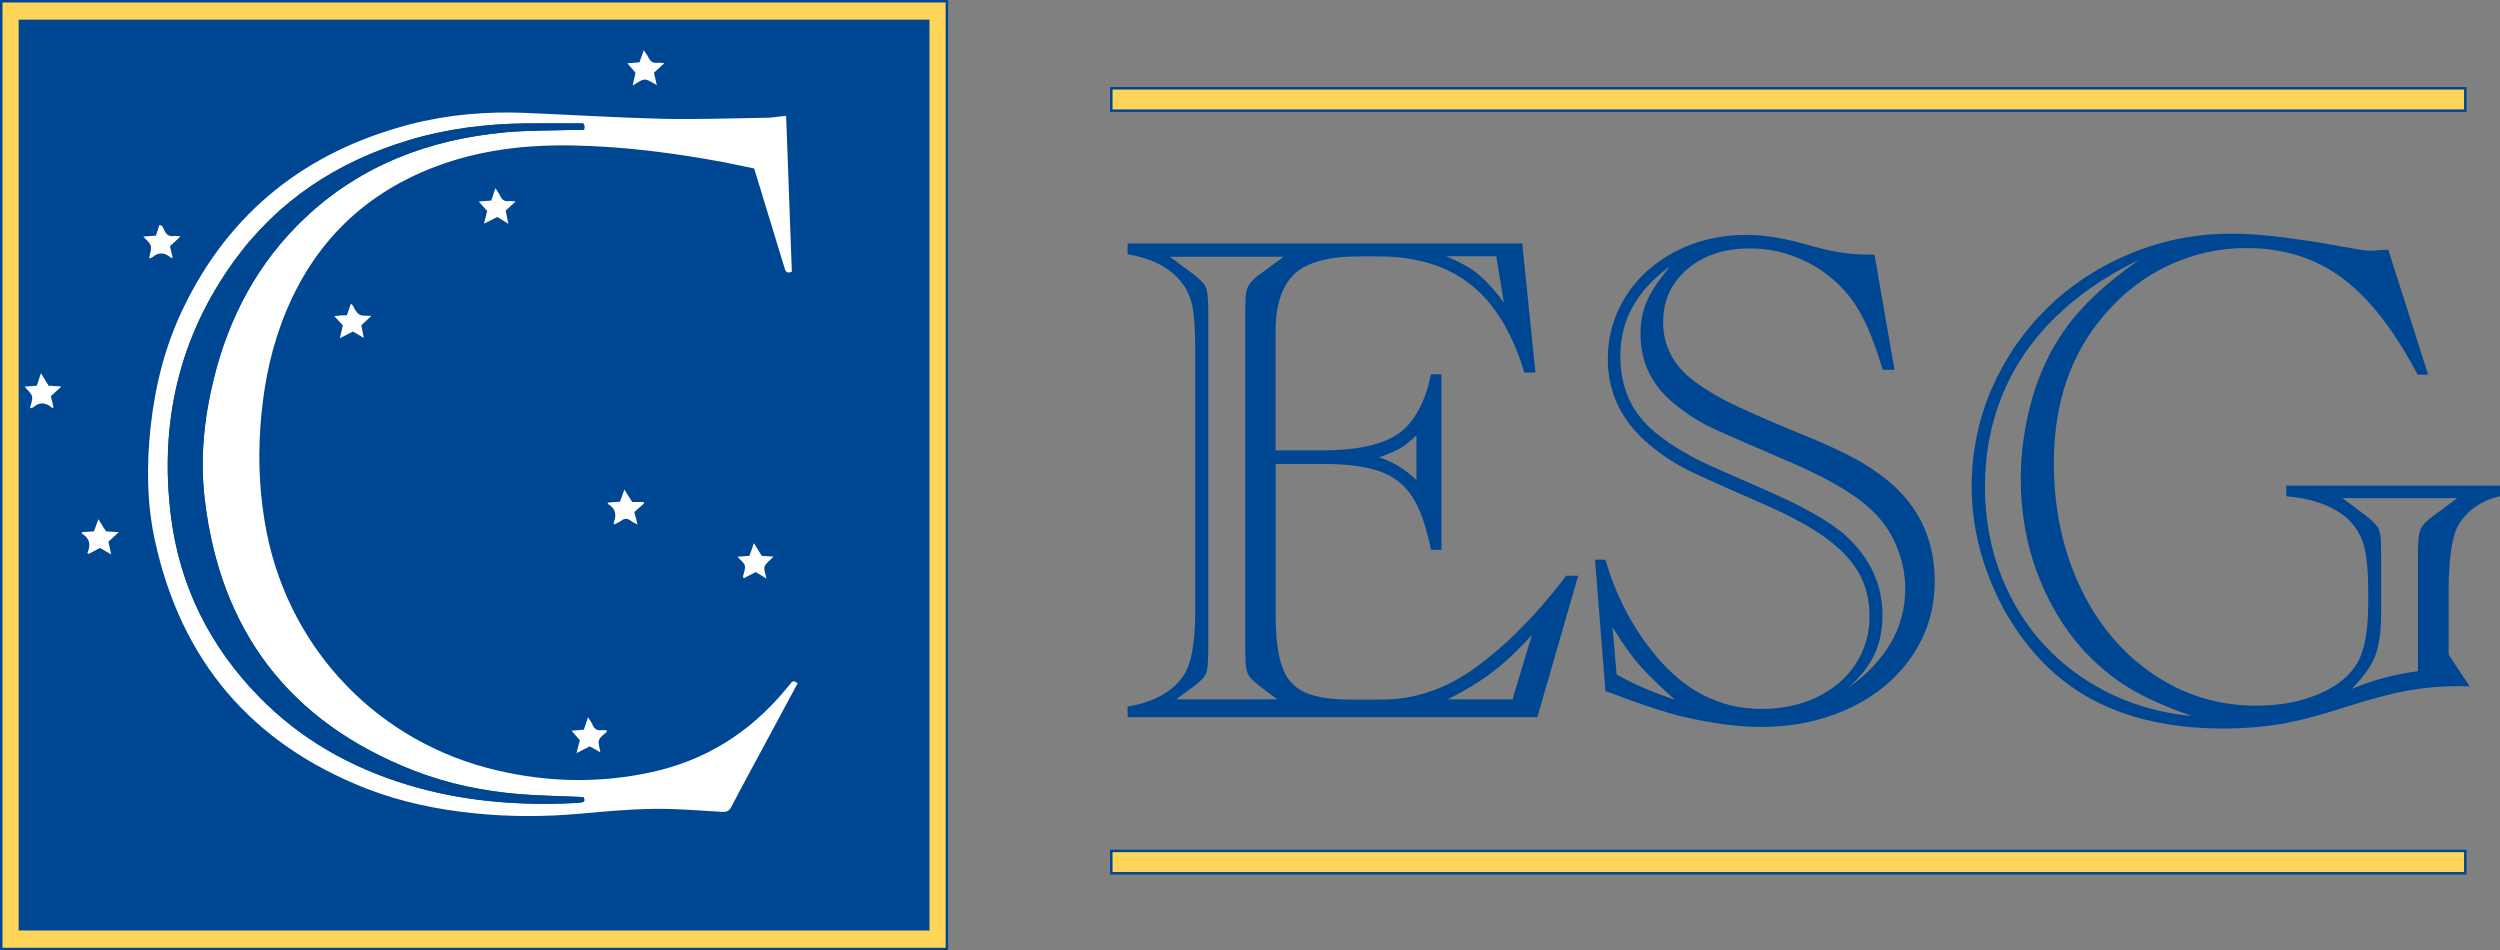 <?xml version="1.0" ?>
<svg xmlns="http://www.w3.org/2000/svg" viewBox="0 0 201.05 76.42">
	<rect x="0" y="0" width="201.05" height="76.42" fill="#808080" stroke="none"/>
	<defs>
		<style>.cls-1{fill:#004793;}.cls-2{fill:#fff;}.cls-3{fill:#ffd559;stroke:#004793;stroke-miterlimit:10;stroke-width:.2px;}</style>
	</defs>
	<g id="Layer_1-2">
		<g>
			<g>
				<rect class="cls-3" x=".1" y=".1" width="76.05" height="76.22"/>
				<rect class="cls-1" x="1.5" y="1.58" width="73.25" height="73.25"/>
				<path class="cls-2" d="M64.13,54.98c-.97,1.8-1.92,3.58-2.88,5.35-.81,1.51-1.64,3.02-2.43,4.55-.17,.33-.37,.43-.74,.41-1.86-.11-3.73-.27-5.59-.24-1.93,.03-3.85,.21-5.77,.38-2.85,.26-5.69,.27-8.54-.02-2.98-.3-5.89-.9-8.68-1.98-9.28-3.62-14.97-10.32-17.06-20.05-.64-2.98-.65-5.99-.33-9.02,.36-3.32,1.16-6.52,2.61-9.54,3.74-7.79,9.9-12.63,18.21-14.81,3.07-.8,6.19-1.06,9.35-.93,3.62,.15,7.25,.38,10.87,.47,2.81,.07,5.62-.04,8.43-.08,.52,0,1.04-.1,1.64-.16,.15,4.22,.31,8.39,.46,12.54-.43,.18-.51-.04-.59-.31-.37-1.22-.74-2.45-1.12-3.67-.44-1.42-.87-2.84-1.32-4.32-.83-.17-1.67-.36-2.51-.52-3.96-.73-7.95-1.25-11.99-1.33-3.83-.08-7.58,.35-11.18,1.72-6.07,2.31-10.15,6.6-12.37,12.67-.97,2.66-1.46,5.41-1.66,8.23-.2,2.88-.05,5.74,.52,8.57,1.92,9.51,9.06,16.87,18.53,19.07,4.11,.96,8.22,1.04,12.35,.15,4.34-.93,7.9-3.16,10.75-6.55,.18-.21,.35-.42,.52-.63,.15-.2,.31-.17,.53,.02Zm-17.18,9.15c-.13-.01-.28-.03-.42-.04-1.55-.07-3.1-.09-4.65-.21-2.96-.23-5.86-.83-8.63-1.91-10-3.91-15.57-11.26-16.8-21.89-.37-3.21-.05-6.41,.72-9.55,1.23-5.02,3.57-9.43,7.36-13.01,4.51-4.25,9.98-6.3,16.05-6.87,1.87-.18,3.77-.14,5.65-.2,.24,0,.49,0,.74,0,.01-.17,.03-.26,.02-.33,0-.05-.05-.1-.1-.19h-.62c-1.34,0-2.68-.01-4.03,0-3.18,.04-6.31,.43-9.37,1.35-5.72,1.72-10.5,4.83-14.03,9.69-4.48,6.16-6.04,13.1-5.09,20.6,.71,5.61,3.14,10.44,7.09,14.48,3.33,3.41,7.35,5.67,11.88,7.05,4.36,1.33,8.84,1.7,13.37,1.49,.23-.01,.46-.03,.69-.06,.24-.03,.24-.18,.16-.39Z"/>
				<path class="cls-2" d="M51.01,41.17l.26,1.01c-.22-.12-.38-.18-.51-.28-.26-.21-.51-.24-.79-.03-.17,.12-.36,.2-.54,.3-.04-.05-.09-.09-.09-.1,.26-.63,.2-1.17-.48-1.56l.08-.1,.92-.06,.35-.98,.63,1h.9l.06,.11-.8,.71Z"/>
				<path class="cls-2" d="M8.05,44.06l-.93,.49s-.09-.08-.09-.1c.29-.63,.2-1.16-.47-1.56l.08-.1,.92-.06,.35-.98,.61,.98,1.03,.07-.83,.76,.22,1.03-.9-.53Z"/>
				<path class="cls-2" d="M2.41,32.84c.07-.36,.23-.68,.17-.95-.06-.27-.35-.49-.6-.8l.98-.07,.33-1.01,.62,1.01,1.03,.06-.85,.78,.22,.92c-.07,0-.13,.03-.14,.01-.49-.44-.98-.47-1.49-.04-.05,.05-.14,.05-.28,.09Z"/>
				<path class="cls-2" d="M11.53,19.02l1.01-.07,.28-.86c.27,.02,.31,.27,.39,.43,.16,.34,.39,.52,.78,.46,.13-.02,.27,.01,.53,.03l-.85,.79,.22,.92c-.07,0-.12,.03-.14,.01-.48-.42-.97-.49-1.49-.05-.05,.05-.14,.06-.27,.1,.06-.37,.21-.71,.14-1-.06-.26-.36-.47-.62-.77Z"/>
				<path class="cls-2" d="M27.9,25.35l.31-.9c.07,.02,.1,.02,.1,.03,.18,.28,.31,.63,.57,.8,.22,.15,.58,.09,.98,.13l-.8,.75,.2,1.02-.88-.52-1.05,.54,.24-1.03-.69-.75c.23-.02,.38-.04,.53-.05,.14-.01,.29-.01,.48-.02Z"/>
				<path class="cls-2" d="M46.95,58.69l.34-1.01c.16,.26,.29,.43,.37,.62,.14,.34,.38,.47,.74,.42,.13-.02,.27,.01,.4,.02,0,.07,.01,.1,0,.11-.22,.22-.54,.4-.63,.67-.09,.26,.06,.6,.11,.98l-.85-.48-1.07,.55,.27-1.04-.67-.77,1-.08Z"/>
				<path class="cls-2" d="M40.87,17.99l-.88-.54-1.07,.54,.26-1.02-.68-.77,1.01-.07,.33-1c.16,.26,.3,.43,.38,.62,.15,.34,.38,.47,.74,.42,.13-.02,.27,.02,.51,.03l-.81,.74,.22,1.04Z"/>
				<path class="cls-2" d="M52.81,6.83c-.36-.17-.66-.43-.95-.43-.3,0-.59,.27-.98,.48l.23-1.03-.66-.76,.98-.08,.34-.97c.15,.23,.28,.37,.36,.55,.15,.35,.39,.51,.78,.46,.12-.02,.24,.01,.52,.03l-.84,.77,.23,.99Z"/>
				<path class="cls-2" d="M62.21,44.76c-.3,.32-.62,.52-.72,.8-.09,.25,.08,.59,.15,.97l-.87-.53-.94,.5s-.08-.08-.08-.11c.05-.3,.21-.63,.15-.9-.05-.24-.35-.43-.59-.72l.96-.07,.36-1.02,.63,1.02,.95,.06Z"/>
				<path class="cls-1" d="M46.95,64.13c.08,.21,.08,.36-.16,.39-.23,.03-.46,.05-.69,.06-4.54,.22-9.01-.16-13.37-1.49-4.53-1.38-8.55-3.65-11.88-7.05-3.95-4.04-6.38-8.87-7.09-14.48-.95-7.5,.62-14.44,5.09-20.6,3.53-4.86,8.31-7.97,14.03-9.69,3.05-.92,6.19-1.31,9.37-1.35,1.34-.02,2.68,0,4.03,0h.62c.05,.09,.09,.14,.1,.19,.01,.08,0,.16-.02,.33-.26,0-.5,0-.74,0-1.89,.06-3.78,.03-5.65,.2-6.07,.57-11.54,2.63-16.05,6.87-3.79,3.57-6.13,7.98-7.36,13.01-.77,3.14-1.09,6.34-.72,9.55,1.23,10.63,6.8,17.98,16.8,21.89,2.77,1.08,5.67,1.67,8.63,1.91,1.54,.12,3.1,.14,4.65,.21,.14,0,.28,.03,.42,.04Z"/>
			</g>
			<g>
				<path class="cls-1" d="M122.42,19.58l1.06,10.38h-.89c-.97-3.2-2.4-5.56-4.31-7.07-1.91-1.52-4.39-2.27-7.44-2.27h-1.56c-2.44,0-4.16,.47-5.18,1.41-1.01,.94-1.52,2.51-1.52,4.7v9.49h3.71c2.81,0,4.86-.44,6.14-1.33,1.28-.88,2.17-2.48,2.65-4.79h.84v14.12h-.84c-.37-1.86-.87-3.28-1.49-4.25-.62-.98-1.5-1.66-2.62-2.06-1.13-.4-2.66-.6-4.59-.6h-3.79v12.08c0,1.84,.17,3.25,.52,4.23,.34,.98,.95,1.66,1.81,2.05s2.08,.59,3.64,.59h2.57c2.53,0,4.93-.78,7.2-2.34,2.51-1.75,4.98-4.19,7.39-7.31l.22-.31h.98l-3.29,11.38h-32.95v-.86c2.01-.33,3.47-1.11,4.38-2.32,.71-.89,1.06-2.67,1.06-5.33V28.09c0-1.69-.09-2.92-.28-3.68-.19-.76-.53-1.41-1.03-1.95-.93-1.04-2.31-1.71-4.13-2.01v-.87h31.75Zm-27.85,36.66h8.15l-1.09-.81c-.63-.46-1.04-.84-1.21-1.12-.18-.28-.26-.7-.26-1.26,0-.3,0-.5-.01-.6,0-.1-.01-.21-.01-.32V25.11c0-.11,0-.22,.01-.33,0-.11,.01-.31,.01-.59,0-.56,.1-.99,.29-1.3,.2-.31,.59-.67,1.19-1.07l1.59-1.17h-9.15l1.59,1.17c.63,.46,1.04,.84,1.21,1.12,.18,.28,.26,.7,.26,1.26,.02,.32,.03,.62,.03,.92v27.04c0,.3,0,.6-.03,.92,0,.58-.08,1-.25,1.27-.17,.27-.58,.64-1.23,1.1l-1.09,.81Zm19.34-21.23c-.52,.48-.92,.81-1.21,.99-.29,.18-.89,.44-1.8,.79,1.04,.3,2.05,.9,3.01,1.81v-3.6Zm6.42-14.4h-4.02c1.04,.43,1.88,.89,2.51,1.4,.63,.5,1.34,1.27,2.12,2.32l-.61-3.71Zm1.31,35.63l1.56-5.19c-.67,.74-1.33,1.42-2,2.02-.66,.6-1.41,1.18-2.23,1.72-.83,.54-1.67,1.02-2.53,1.45h5.19Z"/>
				<path class="cls-1" d="M150.74,20.45l1.62,9.29h-.95c-.5-1.67-1-2.99-1.48-3.96-.48-.97-1.02-1.78-1.62-2.43-.95-1.06-2.09-1.89-3.42-2.48-1.33-.6-2.72-.89-4.17-.89-2.05,0-3.72,.55-5.02,1.66-1.3,1.11-1.95,2.53-1.95,4.28,0,1.92,.85,3.51,2.54,4.77,.87,.63,1.81,1.2,2.8,1.69,1,.49,2.55,1.19,4.67,2.08,1.45,.58,2.68,1.1,3.68,1.56,1,.47,1.81,.88,2.43,1.26,.61,.37,1.23,.8,1.84,1.28,2.58,2.08,3.88,4.81,3.88,8.18,0,2.21-.6,4.21-1.81,6-1.21,1.79-2.88,3.19-5.02,4.2-2.14,1.01-4.51,1.52-7.12,1.52-1.8,0-3.89-.27-6.25-.81-1.39-.33-3.23-.93-5.5-1.79l-.78-.28-.84-10.57h.84c.82,2.85,2.14,5.39,3.96,7.62,2.4,2.92,5.25,4.38,8.57,4.38,1.69,0,3.2-.32,4.51-.96,1.31-.64,2.34-1.52,3.08-2.65,.74-1.13,1.12-2.41,1.12-3.86,0-1.28-.29-2.44-.87-3.47-.58-1.03-1.52-2.01-2.82-2.93s-3.09-1.86-5.36-2.83c-3.29-1.43-5.29-2.34-6-2.73-1.36-.76-2.48-1.59-3.38-2.48-.89-.89-1.55-1.86-1.98-2.9-.43-1.04-.64-2.16-.64-3.35,0-1.84,.49-3.52,1.46-5.05,.98-1.52,2.32-2.73,4.02-3.6,1.7-.87,3.59-1.31,5.65-1.31,1.3,0,2.75,.21,4.35,.64l1.67,.45c1.25,.33,2.58,.5,3.99,.5h.28Zm-20.73,33.79c1.23,.71,2.79,1.39,4.69,2.04-1.25-1.12-2.19-2.04-2.83-2.76-.64-.73-1.37-1.75-2.19-3.07l.33,3.79Zm18.61,1.09c3.07-2.21,4.6-4.87,4.6-7.98,0-1.23-.26-2.42-.77-3.59-.51-1.16-1.24-2.15-2.19-2.97-1.38-1.25-3.8-2.6-7.28-4.05-2.88-1.23-4.76-2.06-5.62-2.48-.87-.43-1.74-1-2.64-1.73-1.86-1.49-2.79-3.37-2.79-5.64,0-.67,.07-1.28,.22-1.83,.15-.55,.37-1.08,.67-1.59,.3-.51,.79-1.2,1.48-2.05-2.66,1.92-3.99,4.31-3.99,7.17s1.08,4.93,3.24,6.53c1.13,.86,2.44,1.62,3.91,2.29,.19,.09,1.62,.73,4.3,1.9,3.24,1.4,5.47,2.66,6.7,3.79,1.95,1.8,2.93,3.93,2.93,6.39,0,1.19-.22,2.25-.66,3.17-.44,.92-1.14,1.81-2.11,2.66Z"/>
				<path class="cls-1" d="M192.06,20.06l3.21,10.07h-.84c-1.9-3.59-3.92-6.18-6.08-7.78s-4.72-2.4-7.7-2.4c-2.18,0-4.25,.46-6.21,1.37-1.96,.91-3.69,2.23-5.17,3.96-2.73,3.14-4.1,7.12-4.1,11.94,0,3.68,.71,7.01,2.12,9.99,1.41,2.98,3.37,5.31,5.86,7,2.49,1.69,5.25,2.54,8.29,2.54,1.88,0,3.55-.31,5.02-.93,1.47-.62,2.51-1.46,3.12-2.52,.58-.99,.87-2.59,.87-4.8v-.95c0-1.64-.12-2.86-.35-3.68-.23-.82-.65-1.52-1.24-2.09-1.14-1.06-2.8-1.68-5-1.87v-.86h17.19v.86c-1.49,.33-2.6,1.11-3.35,2.32-.52,.93-.78,2.71-.78,5.33v5.08l1.7,2.57c-.26-.02-.56-.03-.89-.03-1.43,0-2.81,.12-4.13,.36-1.32,.24-3.03,.7-5.13,1.37-2.01,.65-3.73,1.09-5.15,1.33-1.42,.23-2.93,.35-4.53,.35-6.06,0-10.82-1.69-14.26-5.08-1.88-1.88-3.34-4.09-4.39-6.63s-1.58-5.14-1.58-7.8,.54-5.37,1.62-7.84c1.08-2.47,2.58-4.64,4.49-6.5s4.15-3.32,6.7-4.37c2.55-1.05,5.25-1.58,8.09-1.58,1.62,0,3.56,.18,5.83,.53,.33,.04,.73,.1,1.19,.18,.46,.08,1.33,.24,2.61,.46,.67,.13,1.22,.2,1.65,.2,.07,0,.2,0,.39-.03,.19-.02,.39-.03,.61-.03,.13,0,.24,0,.33-.03Zm-15.85,37.5c-2.08-.73-3.78-1.49-5.08-2.29-1.3-.8-2.54-1.84-3.71-3.12-1.58-1.8-2.79-3.88-3.64-6.22s-1.27-4.81-1.27-7.39c0-2.21,.31-4.38,.92-6.5,.61-2.12,1.51-3.99,2.68-5.61,1.25-1.79,3.21-3.63,5.89-5.52-2.66,1.28-4.92,2.84-6.77,4.66-1.85,1.82-3.25,3.88-4.19,6.17-.94,2.29-1.41,4.74-1.41,7.37,0,3.24,.69,6.2,2.08,8.9s3.34,4.88,5.87,6.56,5.4,2.68,8.62,3.01Zm12.14-17.52l1.65,1.23c.63,.47,1.04,.84,1.21,1.12,.18,.28,.26,.7,.26,1.26,0,.19,0,.35,.01,.5,0,.15,.01,.29,.01,.42v4.72c0,1.51-.16,2.67-.49,3.49-.33,.82-.95,1.69-1.88,2.62,1.77-.73,3.54-1.2,5.33-1.42v-9.4c0-.3,0-.6,.03-.92,0-.56,.1-.99,.29-1.3,.2-.31,.59-.66,1.19-1.07l1.65-1.23h-9.26Z"/>
			</g>
			<rect class="cls-3" x="89.37" y="7.1" width="108.89" height="1.8"/>
			<rect class="cls-3" x="89.37" y="68.43" width="108.89" height="1.8"/>
		</g>
	</g>
</svg>